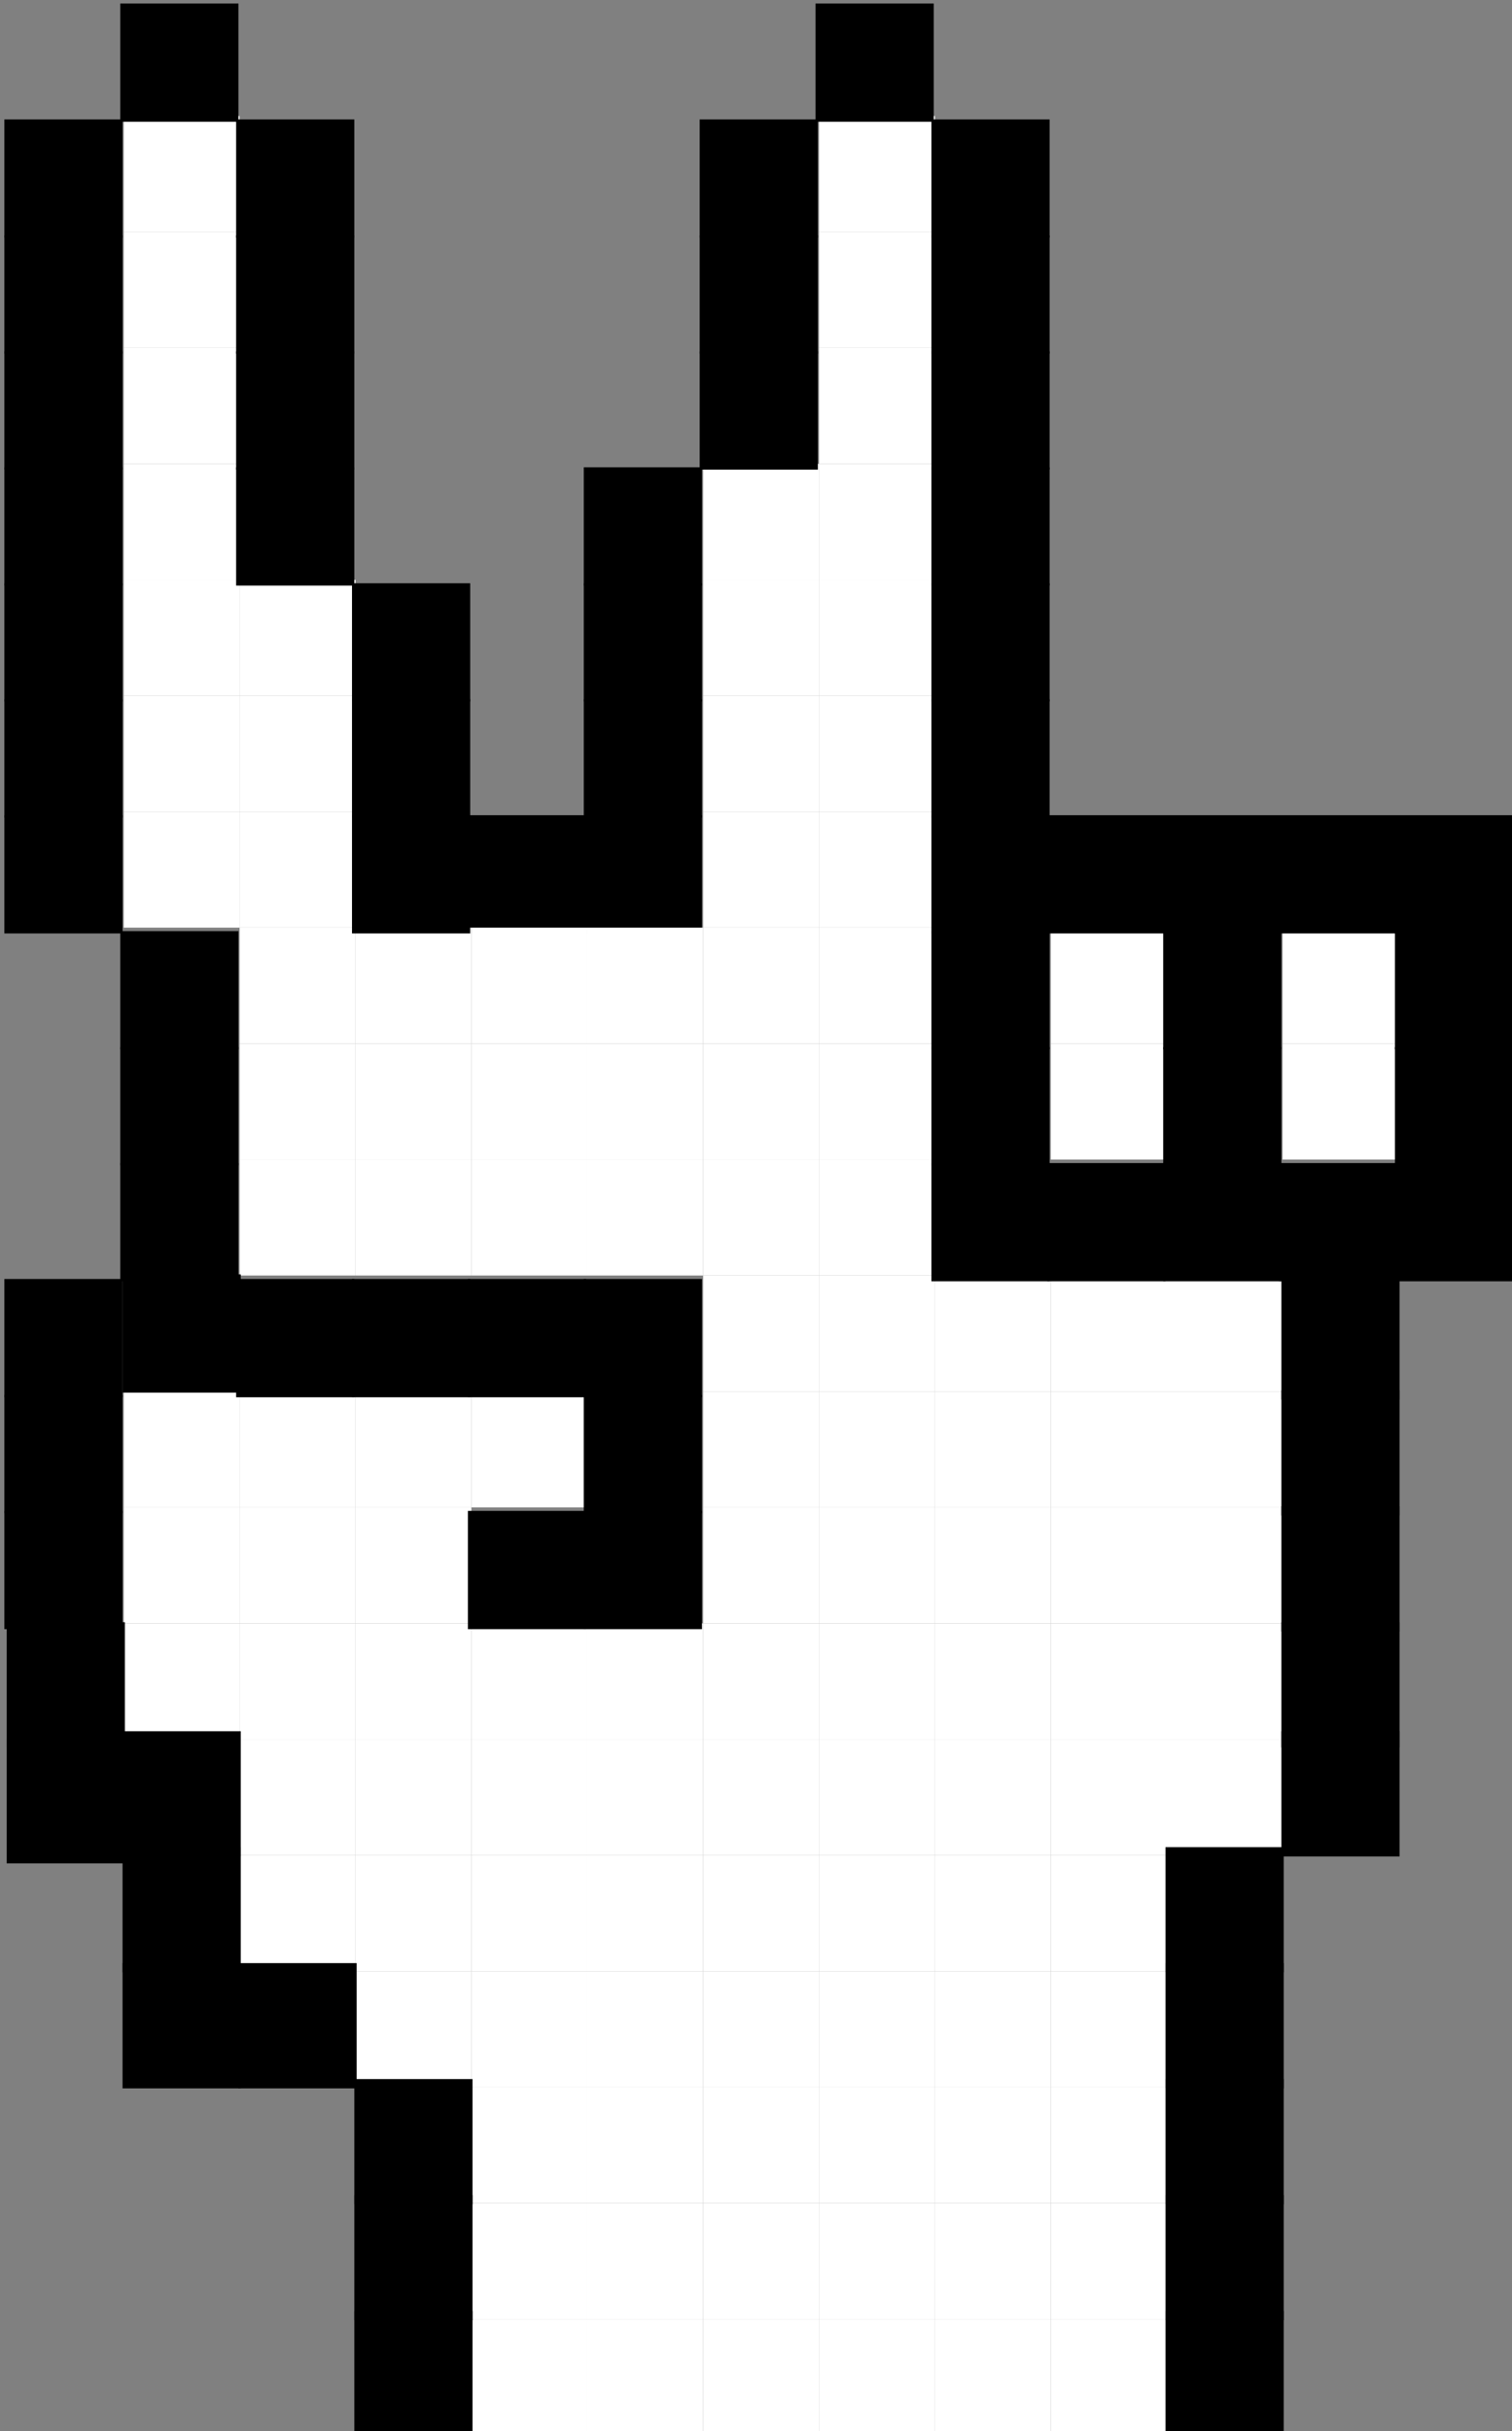 <?xml version="1.0" encoding="utf-8"?>
<!-- Generator: Adobe Illustrator 15.0.0, SVG Export Plug-In . SVG Version: 6.00 Build 0)  -->
<!DOCTYPE svg PUBLIC "-//W3C//DTD SVG 1.1//EN" "http://www.w3.org/Graphics/SVG/1.1/DTD/svg11.dtd">
<svg version="1.1" id="Layer_1" xmlns="http://www.w3.org/2000/svg" xmlns:xlink="http://www.w3.org/1999/xlink" x="0px" y="0px"
	 width="652.381px" height="1048.254px" viewBox="0 0 652.381 1048.254" enable-background="new 0 0 652.381 1048.254"
	 xml:space="preserve">
<rect x="0" y="0" width="652.381" height="1048.254" fill="#808080" stroke="none"/>
<g>
	<rect x="202.381" y="352" stroke="#000000" stroke-miterlimit="10" width="50" height="50"/>
	<rect x="252.381" y="302" stroke="#000000" stroke-miterlimit="10" width="50" height="50"/>
	<rect x="252.381" y="352" stroke="#000000" stroke-miterlimit="10" width="50" height="50"/>
	<rect x="252.381" y="252" stroke="#000000" stroke-miterlimit="10" width="50" height="50"/>
	<rect x="2.381" y="552" stroke="#000000" stroke-miterlimit="10" width="50" height="50"/>
	<rect x="52.381" y="502" stroke="#000000" stroke-miterlimit="10" width="50" height="50"/>
	<rect x="52.381" y="452" stroke="#000000" stroke-miterlimit="10" width="50" height="50"/>
	<rect x="52.381" y="402" stroke="#000000" stroke-miterlimit="10" width="50" height="50"/>
	<rect x="2.381" y="352" stroke="#000000" stroke-miterlimit="10" width="50" height="50"/>
	<rect x="53.381" y="50" fill="#FFFFFF" width="50" height="50"/>
	<rect x="53.381" y="100" fill="#FFFFFF" width="50" height="50"/>
	<rect x="53.381" y="150" fill="#FFFFFF" width="50" height="50"/>
	<rect x="53.381" y="200" fill="#FFFFFF" width="50" height="50"/>
	<rect x="53.381" y="250" fill="#FFFFFF" width="50" height="50"/>
	<rect x="103.381" y="250" fill="#FFFFFF" width="50" height="50"/>
	<rect x="103.381" y="300" fill="#FFFFFF" width="50" height="50"/>
	<rect x="53.381" y="300" fill="#FFFFFF" width="50" height="50"/>
	<rect x="53.381" y="350" fill="#FFFFFF" width="50" height="50"/>
	<rect x="103.381" y="350" fill="#FFFFFF" width="50" height="50"/>
	<rect x="103.381" y="400" fill="#FFFFFF" width="50" height="50"/>
	<rect x="153.381" y="400" fill="#FFFFFF" width="50" height="50"/>
	<rect x="203.381" y="400" fill="#FFFFFF" width="50" height="50"/>
	<rect x="253.381" y="400" fill="#FFFFFF" width="50" height="50"/>
	<rect x="303.381" y="400" fill="#FFFFFF" width="50" height="50"/>
	<rect x="353.381" y="400" fill="#FFFFFF" width="50" height="50"/>
	<rect x="103.381" y="450" fill="#FFFFFF" width="50" height="50"/>
	<rect x="153.381" y="450" fill="#FFFFFF" width="50" height="50"/>
	<rect x="203.381" y="450" fill="#FFFFFF" width="50" height="50"/>
	<rect x="253.381" y="450" fill="#FFFFFF" width="50" height="50"/>
	<rect x="303.381" y="450" fill="#FFFFFF" width="50" height="50"/>
	<rect x="353.381" y="450" fill="#FFFFFF" width="50" height="50"/>
	<rect x="103.381" y="500" fill="#FFFFFF" width="50" height="50"/>
	<rect x="153.381" y="500" fill="#FFFFFF" width="50" height="50"/>
	<rect x="203.381" y="500" fill="#FFFFFF" width="50" height="50"/>
	<rect x="253.381" y="500" fill="#FFFFFF" width="50" height="50"/>
	<rect x="303.381" y="500" fill="#FFFFFF" width="50" height="50"/>
	<rect x="353.381" y="500" fill="#FFFFFF" width="50" height="50"/>
	<rect x="303.381" y="550" fill="#FFFFFF" width="50" height="50"/>
	<rect x="353.381" y="550" fill="#FFFFFF" width="50" height="50"/>
	<rect x="403.381" y="550" fill="#FFFFFF" width="50" height="50"/>
	<rect x="453.381" y="550" fill="#FFFFFF" width="50" height="50"/>
	<rect x="503.381" y="550" fill="#FFFFFF" width="50" height="50"/>
	<rect x="303.381" y="600" fill="#FFFFFF" width="50" height="50"/>
	<rect x="353.381" y="600" fill="#FFFFFF" width="50" height="50"/>
	<rect x="403.381" y="600" fill="#FFFFFF" width="50" height="50"/>
	<rect x="453.381" y="600" fill="#FFFFFF" width="50" height="50"/>
	<rect x="503.381" y="600" fill="#FFFFFF" width="50" height="50"/>
	<rect x="303.381" y="650" fill="#FFFFFF" width="50" height="50"/>
	<rect x="353.381" y="650" fill="#FFFFFF" width="50" height="50"/>
	<rect x="403.381" y="650" fill="#FFFFFF" width="50" height="50"/>
	<rect x="453.381" y="650" fill="#FFFFFF" width="50" height="50"/>
	<rect x="503.381" y="650" fill="#FFFFFF" width="50" height="50"/>
	<rect x="303.381" y="700" fill="#FFFFFF" width="50" height="50"/>
	<rect x="353.381" y="700" fill="#FFFFFF" width="50" height="50"/>
	<rect x="403.381" y="700" fill="#FFFFFF" width="50" height="50"/>
	<rect x="453.381" y="700" fill="#FFFFFF" width="50" height="50"/>
	<rect x="503.381" y="700" fill="#FFFFFF" width="50" height="50"/>
	<rect x="303.381" y="750" fill="#FFFFFF" width="50" height="50"/>
	<rect x="453.381" y="400" fill="#FFFFFF" width="50" height="50"/>
	<rect x="453.381" y="450" fill="#FFFFFF" width="50" height="50"/>
	<rect x="553.381" y="400" fill="#FFFFFF" width="50" height="50"/>
	<rect x="553.381" y="450" fill="#FFFFFF" width="50" height="50"/>
	<rect x="353.381" y="750" fill="#FFFFFF" width="50" height="50"/>
	<rect x="403.381" y="750" fill="#FFFFFF" width="50" height="50"/>
	<rect x="453.381" y="750" fill="#FFFFFF" width="50" height="50"/>
	<rect x="103.381" y="750" fill="#FFFFFF" width="50" height="50"/>
	<rect x="153.381" y="750" fill="#FFFFFF" width="50" height="50"/>
	<rect x="203.381" y="750" fill="#FFFFFF" width="50" height="50"/>
	<rect x="253.381" y="750" fill="#FFFFFF" width="50" height="50"/>
	<rect x="303.381" y="800" fill="#FFFFFF" width="50" height="50"/>
	<rect x="353.381" y="800" fill="#FFFFFF" width="50" height="50"/>
	<rect x="403.381" y="800" fill="#FFFFFF" width="50" height="50"/>
	<rect x="453.381" y="800" fill="#FFFFFF" width="50" height="50"/>
	<rect x="103.381" y="800" fill="#FFFFFF" width="50" height="50"/>
	<rect x="153.381" y="800" fill="#FFFFFF" width="50" height="50"/>
	<rect x="203.381" y="800" fill="#FFFFFF" width="50" height="50"/>
	<rect x="253.381" y="800" fill="#FFFFFF" width="50" height="50"/>
	<rect x="303.381" y="850" fill="#FFFFFF" width="50" height="50"/>
	<rect x="353.381" y="850" fill="#FFFFFF" width="50" height="50"/>
	<rect x="403.381" y="850" fill="#FFFFFF" width="50" height="50"/>
	<rect x="453.381" y="850" fill="#FFFFFF" width="50" height="50"/>
	<rect x="153.381" y="850" fill="#FFFFFF" width="50" height="50"/>
	<rect x="203.381" y="850" fill="#FFFFFF" width="50" height="50"/>
	<rect x="253.381" y="850" fill="#FFFFFF" width="50" height="50"/>
	<rect x="303.381" y="900" fill="#FFFFFF" width="50" height="50"/>
	<rect x="353.381" y="900" fill="#FFFFFF" width="50" height="50"/>
	<rect x="403.381" y="900" fill="#FFFFFF" width="50" height="50"/>
	<rect x="453.381" y="900" fill="#FFFFFF" width="50" height="50"/>
	<rect x="203.381" y="900" fill="#FFFFFF" width="50" height="50"/>
	<rect x="253.381" y="900" fill="#FFFFFF" width="50" height="50"/>
	<rect x="303.381" y="950" fill="#FFFFFF" width="50" height="50"/>
	<rect x="353.381" y="950" fill="#FFFFFF" width="50" height="50"/>
	<rect x="403.381" y="950" fill="#FFFFFF" width="50" height="50"/>
	<rect x="453.381" y="950" fill="#FFFFFF" width="50" height="50"/>
	<rect x="203.381" y="950" fill="#FFFFFF" width="50" height="50"/>
	<rect x="253.381" y="950" fill="#FFFFFF" width="50" height="50"/>
	<rect x="303.381" y="1000" fill="#FFFFFF" width="50" height="50"/>
	<rect x="353.381" y="1000" fill="#FFFFFF" width="50" height="50"/>
	<rect x="403.381" y="1000" fill="#FFFFFF" width="50" height="50"/>
	<rect x="453.381" y="1000" fill="#FFFFFF" width="50" height="50"/>
	<rect x="203.381" y="1000" fill="#FFFFFF" width="50" height="50"/>
	<rect x="253.381" y="1000" fill="#FFFFFF" width="50" height="50"/>
	<rect x="503.381" y="750" fill="#FFFFFF" width="50" height="50"/>
	<rect x="53.381" y="700" fill="#FFFFFF" width="50" height="50"/>
	<rect x="103.381" y="700" fill="#FFFFFF" width="50" height="50"/>
	<rect x="153.381" y="700" fill="#FFFFFF" width="50" height="50"/>
	<rect x="53.381" y="650" fill="#FFFFFF" width="50" height="50"/>
	<rect x="103.381" y="650" fill="#FFFFFF" width="50" height="50"/>
	<rect x="153.381" y="650" fill="#FFFFFF" width="50" height="50"/>
	<rect x="53.381" y="600" fill="#FFFFFF" width="50" height="50"/>
	<rect x="103.381" y="600" fill="#FFFFFF" width="50" height="50"/>
	<rect x="153.381" y="600" fill="#FFFFFF" width="50" height="50"/>
	<rect x="203.381" y="600" fill="#FFFFFF" width="50" height="50"/>
	<rect x="203.381" y="700" fill="#FFFFFF" width="50" height="50"/>
	<rect x="253.381" y="700" fill="#FFFFFF" width="50" height="50"/>
	<rect x="303.381" y="250" fill="#FFFFFF" width="50" height="50"/>
	<rect x="353.381" y="250" fill="#FFFFFF" width="50" height="50"/>
	<rect x="303.381" y="200" fill="#FFFFFF" width="50" height="50"/>
	<rect x="353.381" y="200" fill="#FFFFFF" width="50" height="50"/>
	<rect x="353.381" y="300" fill="#FFFFFF" width="50" height="50"/>
	<rect x="353.381" y="100" fill="#FFFFFF" width="50" height="50"/>
	<rect x="353.381" y="50" fill="#FFFFFF" width="50" height="50"/>
	<rect x="353.381" y="150" fill="#FFFFFF" width="50" height="50"/>
	<rect x="303.381" y="300" fill="#FFFFFF" width="50" height="50"/>
	<rect x="303.381" y="350" fill="#FFFFFF" width="50" height="50"/>
	<rect x="353.381" y="350" fill="#FFFFFF" width="50" height="50"/>
	<rect x="2.381" y="252" stroke="#000000" stroke-miterlimit="10" width="50" height="50"/>
	<rect x="2.381" y="302" stroke="#000000" stroke-miterlimit="10" width="50" height="50"/>
	<rect x="2.381" y="152" stroke="#000000" stroke-miterlimit="10" width="50" height="50"/>
	<rect x="2.381" y="102" stroke="#000000" stroke-miterlimit="10" width="50" height="50"/>
	<rect x="2.381" y="52" stroke="#000000" stroke-miterlimit="10" width="50" height="50"/>
	<rect x="52.381" y="2" stroke="#000000" stroke-miterlimit="10" width="50" height="50"/>
	<rect x="102.381" y="52" stroke="#000000" stroke-miterlimit="10" width="50" height="50"/>
	<rect x="102.381" y="102" stroke="#000000" stroke-miterlimit="10" width="50" height="50"/>
	<rect x="102.381" y="152" stroke="#000000" stroke-miterlimit="10" width="50" height="50"/>
	<rect x="102.381" y="202" stroke="#000000" stroke-miterlimit="10" width="50" height="50"/>
	<rect x="152.381" y="252" stroke="#000000" stroke-miterlimit="10" width="50" height="50"/>
	<rect x="152.381" y="352" stroke="#000000" stroke-miterlimit="10" width="50" height="50"/>
	<rect x="152.381" y="302" stroke="#000000" stroke-miterlimit="10" width="50" height="50"/>
	<rect x="502.381" y="402" stroke="#000000" stroke-miterlimit="10" width="50" height="50"/>
	<rect x="502.381" y="352" stroke="#000000" stroke-miterlimit="10" width="50" height="50"/>
	<rect x="102.381" y="552" stroke="#000000" stroke-miterlimit="10" width="50" height="50"/>
	<rect x="152.381" y="552" stroke="#000000" stroke-miterlimit="10" width="50" height="50"/>
	<rect x="202.381" y="552" stroke="#000000" stroke-miterlimit="10" width="50" height="50"/>
	<rect x="252.381" y="552" stroke="#000000" stroke-miterlimit="10" width="50" height="50"/>
	<rect x="252.381" y="602" stroke="#000000" stroke-miterlimit="10" width="50" height="50"/>
	<rect x="252.381" y="652" stroke="#000000" stroke-miterlimit="10" width="50" height="50"/>
	<rect x="202.381" y="652" stroke="#000000" stroke-miterlimit="10" width="50" height="50"/>
	<rect x="2.381" y="202" stroke="#000000" stroke-miterlimit="10" width="50" height="50"/>
	<rect x="252.381" y="202" stroke="#000000" stroke-miterlimit="10" width="50" height="50"/>
	<rect x="302.381" y="152" stroke="#000000" stroke-miterlimit="10" width="50" height="50"/>
	<rect x="302.381" y="102" stroke="#000000" stroke-miterlimit="10" width="50" height="50"/>
	<rect x="302.381" y="52" stroke="#000000" stroke-miterlimit="10" width="50" height="50"/>
	<rect x="352.381" y="2" stroke="#000000" stroke-miterlimit="10" width="50" height="50"/>
	<rect x="402.381" y="52" stroke="#000000" stroke-miterlimit="10" width="50" height="50"/>
	<rect x="402.381" y="102" stroke="#000000" stroke-miterlimit="10" width="50" height="50"/>
	<rect x="402.381" y="152" stroke="#000000" stroke-miterlimit="10" width="50" height="50"/>
	<rect x="402.381" y="252" stroke="#000000" stroke-miterlimit="10" width="50" height="50"/>
	<rect x="402.381" y="302" stroke="#000000" stroke-miterlimit="10" width="50" height="50"/>
	<rect x="402.381" y="202" stroke="#000000" stroke-miterlimit="10" width="50" height="50"/>
	<rect x="402.381" y="352" stroke="#000000" stroke-miterlimit="10" width="50" height="50"/>
	<rect x="402.381" y="402" stroke="#000000" stroke-miterlimit="10" width="50" height="50"/>
	<rect x="402.381" y="452" stroke="#000000" stroke-miterlimit="10" width="50" height="50"/>
	<rect x="402.381" y="502" stroke="#000000" stroke-miterlimit="10" width="50" height="50"/>
	<rect x="452.381" y="502" stroke="#000000" stroke-miterlimit="10" width="50" height="50"/>
	<rect x="502.381" y="502" stroke="#000000" stroke-miterlimit="10" width="50" height="50"/>
	<rect x="502.381" y="452" stroke="#000000" stroke-miterlimit="10" width="50" height="50"/>
	<rect x="602.381" y="402" stroke="#000000" stroke-miterlimit="10" width="50" height="50"/>
	<rect x="602.381" y="352" stroke="#000000" stroke-miterlimit="10" width="50" height="50"/>
	<rect x="552.381" y="352" stroke="#000000" stroke-miterlimit="10" width="50" height="50"/>
	<rect x="452.381" y="352" stroke="#000000" stroke-miterlimit="10" width="50" height="50"/>
	<rect x="552.381" y="502" stroke="#000000" stroke-miterlimit="10" width="50" height="50"/>
	<rect x="602.381" y="502" stroke="#000000" stroke-miterlimit="10" width="50" height="50"/>
	<rect x="602.381" y="452" stroke="#000000" stroke-miterlimit="10" width="50" height="50"/>
	<rect x="2.381" y="652" stroke="#000000" stroke-miterlimit="10" width="50" height="50"/>
	<rect x="2.381" y="602" stroke="#000000" stroke-miterlimit="10" width="50" height="50"/>
	<rect x="53.381" y="550" stroke="#000000" stroke-miterlimit="10" width="50" height="50"/>
	<rect x="3.381" y="750" stroke="#000000" stroke-miterlimit="10" width="50" height="53"/>
	<rect x="53.381" y="747" stroke="#000000" stroke-miterlimit="10" width="50" height="53"/>
	<rect x="53.381" y="797" stroke="#000000" stroke-miterlimit="10" width="50" height="53"/>
	<rect x="53.381" y="847" stroke="#000000" stroke-miterlimit="10" width="50" height="53"/>
	<rect x="103.381" y="847" stroke="#000000" stroke-miterlimit="10" width="50" height="53"/>
	<rect x="153.381" y="897" stroke="#000000" stroke-miterlimit="10" width="50" height="53"/>
	<rect x="553.381" y="747" stroke="#000000" stroke-miterlimit="10" width="50" height="53"/>
	<rect x="503.381" y="797" stroke="#000000" stroke-miterlimit="10" width="50" height="53"/>
	<rect x="503.381" y="847" stroke="#000000" stroke-miterlimit="10" width="50" height="53"/>
	<rect x="553.381" y="700" stroke="#000000" stroke-miterlimit="10" width="50" height="53"/>
	<rect x="553.381" y="650" stroke="#000000" stroke-miterlimit="10" width="50" height="53"/>
	<rect x="553.381" y="600" stroke="#000000" stroke-miterlimit="10" width="50" height="53"/>
	<rect x="553.381" y="550" stroke="#000000" stroke-miterlimit="10" width="50" height="53"/>
	<rect x="503.381" y="897" stroke="#000000" stroke-miterlimit="10" width="50" height="53"/>
	<rect x="503.381" y="947" stroke="#000000" stroke-miterlimit="10" width="50" height="53"/>
	<rect x="503.381" y="997" stroke="#000000" stroke-miterlimit="10" width="50" height="53"/>
	<rect x="153.381" y="947" stroke="#000000" stroke-miterlimit="10" width="50" height="53"/>
	<rect x="153.381" y="997" stroke="#000000" stroke-miterlimit="10" width="50" height="53"/>
	<rect x="3.381" y="700" stroke="#000000" stroke-miterlimit="10" width="50" height="53"/>
</g>
</svg>
